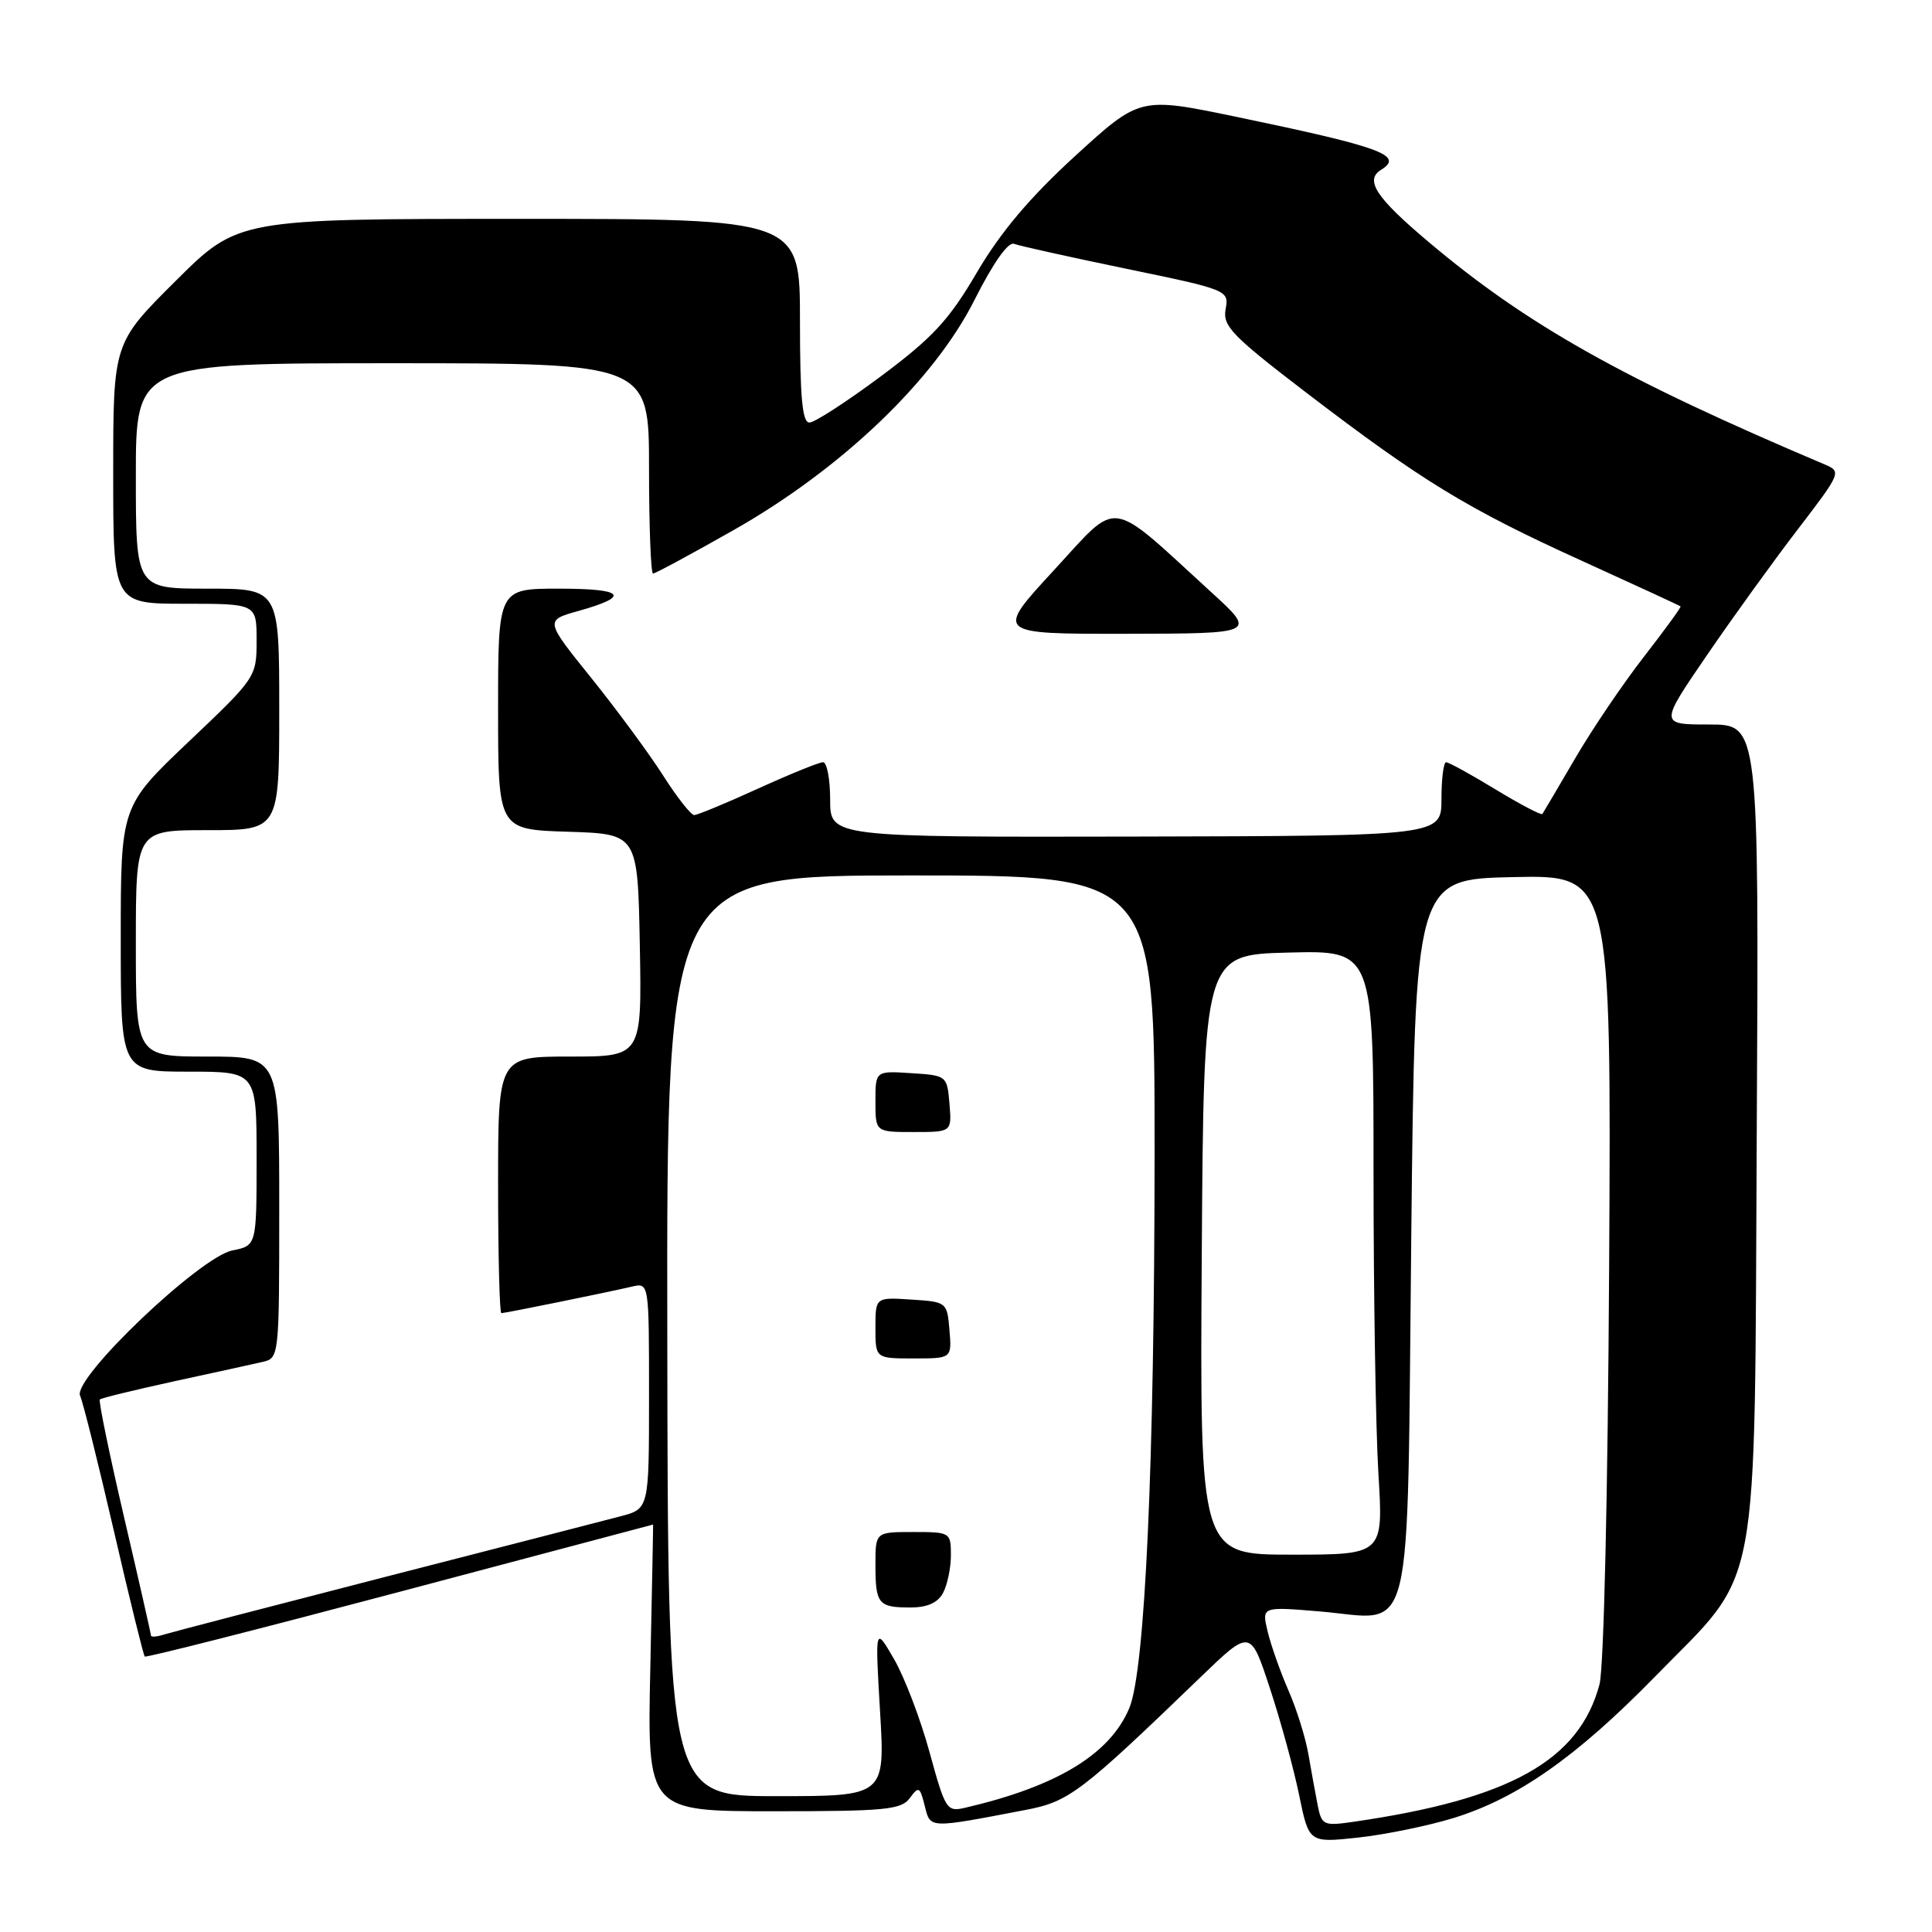 <?xml version="1.0" encoding="UTF-8" standalone="no"?>
<!DOCTYPE svg PUBLIC "-//W3C//DTD SVG 1.1//EN" "http://www.w3.org/Graphics/SVG/1.1/DTD/svg11.dtd" >
<svg xmlns="http://www.w3.org/2000/svg" xmlns:xlink="http://www.w3.org/1999/xlink" version="1.1" viewBox="0 0 256 256">
 <g >
 <path fill="currentColor"
d=" M 192.63 240.89 C 201.08 238.28 208.91 232.79 219.25 222.21 C 233.45 207.68 232.45 213.05 232.78 149.75 C 233.07 96.00 233.07 96.00 226.48 96.00 C 219.89 96.00 219.89 96.00 226.19 86.80 C 229.65 81.74 235.09 74.21 238.28 70.06 C 243.96 62.64 244.02 62.49 241.78 61.54 C 215.12 50.25 202.30 43.05 189.25 32.02 C 182.32 26.18 180.80 23.86 183.00 22.50 C 186.09 20.59 183.05 19.48 163.77 15.47 C 151.04 12.83 151.04 12.83 142.47 20.66 C 136.44 26.18 132.59 30.75 129.45 36.09 C 125.74 42.42 123.61 44.72 116.75 49.84 C 112.21 53.22 107.94 55.99 107.25 55.99 C 106.31 56.00 106.00 52.64 106.00 42.50 C 106.00 29.00 106.00 29.00 68.77 29.00 C 31.54 29.00 31.54 29.00 23.27 37.23 C 15.00 45.46 15.00 45.46 15.00 62.73 C 15.00 80.00 15.00 80.00 24.50 80.00 C 34.00 80.00 34.00 80.00 34.00 84.87 C 34.00 89.70 33.93 89.81 25.00 98.28 C 16.00 106.83 16.00 106.83 16.00 124.41 C 16.00 142.00 16.00 142.00 25.00 142.00 C 34.00 142.00 34.00 142.00 34.00 153.53 C 34.00 165.05 34.00 165.05 30.79 165.69 C 26.48 166.55 9.61 182.64 10.61 184.93 C 11.00 185.79 13.01 193.86 15.09 202.85 C 17.16 211.84 19.01 219.33 19.18 219.50 C 19.36 219.67 34.57 215.80 53.00 210.91 C 71.43 206.02 86.52 202.01 86.54 202.01 C 86.56 202.00 86.39 210.55 86.17 221.00 C 85.76 240.00 85.76 240.00 102.52 240.00 C 117.32 240.00 119.43 239.80 120.56 238.25 C 121.73 236.65 121.90 236.74 122.53 239.28 C 123.30 242.32 122.92 242.31 135.92 239.82 C 141.65 238.73 143.23 237.52 159.09 222.22 C 165.69 215.86 165.69 215.86 168.26 223.68 C 169.68 227.98 171.42 234.35 172.14 237.84 C 173.44 244.19 173.44 244.19 179.95 243.49 C 183.54 243.10 189.24 241.93 192.63 240.89 Z  M 174.61 239.25 C 174.31 237.74 173.76 234.70 173.38 232.50 C 173.01 230.30 171.81 226.47 170.73 224.00 C 169.65 221.53 168.41 218.01 167.97 216.19 C 167.18 212.88 167.18 212.88 174.84 213.52 C 187.55 214.59 186.41 219.22 187.00 163.83 C 187.50 116.50 187.50 116.50 200.50 116.22 C 213.50 115.94 213.50 115.94 213.22 167.72 C 213.05 197.91 212.52 221.04 211.94 223.20 C 209.24 233.28 200.06 238.40 179.33 241.40 C 175.39 241.97 175.13 241.85 174.61 239.25 Z  M 123.16 232.14 C 121.96 227.75 119.84 222.21 118.46 219.83 C 115.95 215.50 115.95 215.50 116.61 226.75 C 117.28 238.00 117.28 238.00 102.89 238.00 C 88.50 238.00 88.50 238.00 88.42 177.00 C 88.33 116.00 88.33 116.00 120.67 116.00 C 153.00 116.00 153.00 116.00 152.99 152.75 C 152.97 194.10 151.73 221.31 149.64 226.33 C 147.08 232.44 140.07 236.70 127.92 239.53 C 125.44 240.11 125.27 239.83 123.16 232.14 Z  M 124.96 211.07 C 125.53 210.00 126.00 207.75 126.00 206.07 C 126.00 203.05 125.91 203.00 121.00 203.00 C 116.00 203.00 116.00 203.00 116.00 207.33 C 116.00 212.54 116.38 213.00 120.63 213.00 C 122.87 213.00 124.26 212.38 124.96 211.07 Z  M 125.81 176.25 C 125.50 172.54 125.45 172.50 120.75 172.20 C 116.00 171.89 116.00 171.89 116.00 175.95 C 116.00 180.00 116.00 180.00 121.06 180.00 C 126.12 180.00 126.12 180.00 125.81 176.25 Z  M 125.81 146.25 C 125.50 142.54 125.45 142.50 120.75 142.20 C 116.00 141.89 116.00 141.89 116.00 145.95 C 116.00 150.00 116.00 150.00 121.06 150.00 C 126.12 150.00 126.12 150.00 125.81 146.25 Z  M 20.00 216.71 C 20.00 216.48 18.40 209.43 16.44 201.04 C 14.49 192.65 13.04 185.63 13.23 185.44 C 13.41 185.25 17.83 184.18 23.03 183.04 C 28.24 181.91 33.51 180.76 34.75 180.47 C 36.99 179.96 37.00 179.88 37.00 159.98 C 37.00 140.00 37.00 140.00 27.50 140.00 C 18.00 140.00 18.00 140.00 18.00 125.00 C 18.00 110.00 18.00 110.00 27.50 110.00 C 37.00 110.00 37.00 110.00 37.00 94.00 C 37.00 78.00 37.00 78.00 27.50 78.00 C 18.00 78.00 18.00 78.00 18.00 63.06 C 18.00 48.13 18.00 48.13 52.00 48.13 C 86.00 48.13 86.00 48.13 86.00 62.06 C 86.00 69.73 86.24 76.00 86.53 76.00 C 86.82 76.00 91.62 73.41 97.19 70.25 C 111.50 62.13 123.77 50.41 129.14 39.72 C 131.59 34.85 133.59 32.01 134.36 32.31 C 135.04 32.57 141.74 34.06 149.23 35.61 C 162.71 38.40 162.86 38.46 162.40 40.97 C 161.99 43.20 163.24 44.49 173.05 52.00 C 188.38 63.72 194.40 67.40 209.47 74.25 C 216.64 77.51 222.58 80.25 222.68 80.35 C 222.79 80.45 220.60 83.45 217.83 87.02 C 215.06 90.58 210.95 96.65 208.71 100.50 C 206.46 104.35 204.51 107.66 204.37 107.86 C 204.23 108.05 201.44 106.59 198.18 104.61 C 194.91 102.62 191.96 101.00 191.62 101.00 C 191.28 101.00 191.00 103.20 191.00 105.88 C 191.00 110.76 191.00 110.76 150.50 110.85 C 110.00 110.93 110.00 110.93 110.00 105.96 C 110.00 103.23 109.57 101.00 109.06 101.00 C 108.54 101.00 104.65 102.58 100.43 104.50 C 96.21 106.43 92.40 108.00 91.98 108.00 C 91.56 108.00 89.70 105.64 87.86 102.75 C 86.02 99.86 81.74 94.06 78.36 89.85 C 72.20 82.20 72.20 82.20 76.63 80.96 C 83.63 79.00 82.77 78.00 74.06 78.00 C 66.00 78.00 66.00 78.00 66.00 93.96 C 66.00 109.92 66.00 109.92 75.25 110.21 C 84.50 110.50 84.50 110.50 84.78 125.25 C 85.05 140.00 85.05 140.00 75.53 140.00 C 66.00 140.00 66.00 140.00 66.00 157.00 C 66.00 166.35 66.20 174.00 66.43 174.00 C 66.93 174.00 80.31 171.28 83.75 170.48 C 86.00 169.96 86.00 169.96 86.00 184.94 C 86.00 199.92 86.00 199.92 82.25 200.91 C 80.19 201.45 66.12 205.08 51.00 208.96 C 35.88 212.85 22.71 216.28 21.75 216.58 C 20.79 216.89 20.00 216.95 20.00 216.71 Z  M 160.50 78.47 C 146.64 65.80 148.42 66.05 139.63 75.58 C 131.86 84.00 131.86 84.00 149.18 83.98 C 166.50 83.95 166.50 83.95 160.50 78.47 Z  M 159.24 166.25 C 159.50 126.50 159.50 126.50 170.75 126.22 C 182.00 125.93 182.00 125.93 182.00 155.31 C 182.00 171.47 182.29 189.48 182.65 195.34 C 183.30 206.00 183.30 206.00 171.14 206.00 C 158.98 206.00 158.98 206.00 159.24 166.25 Z "/>
</g>
</svg>